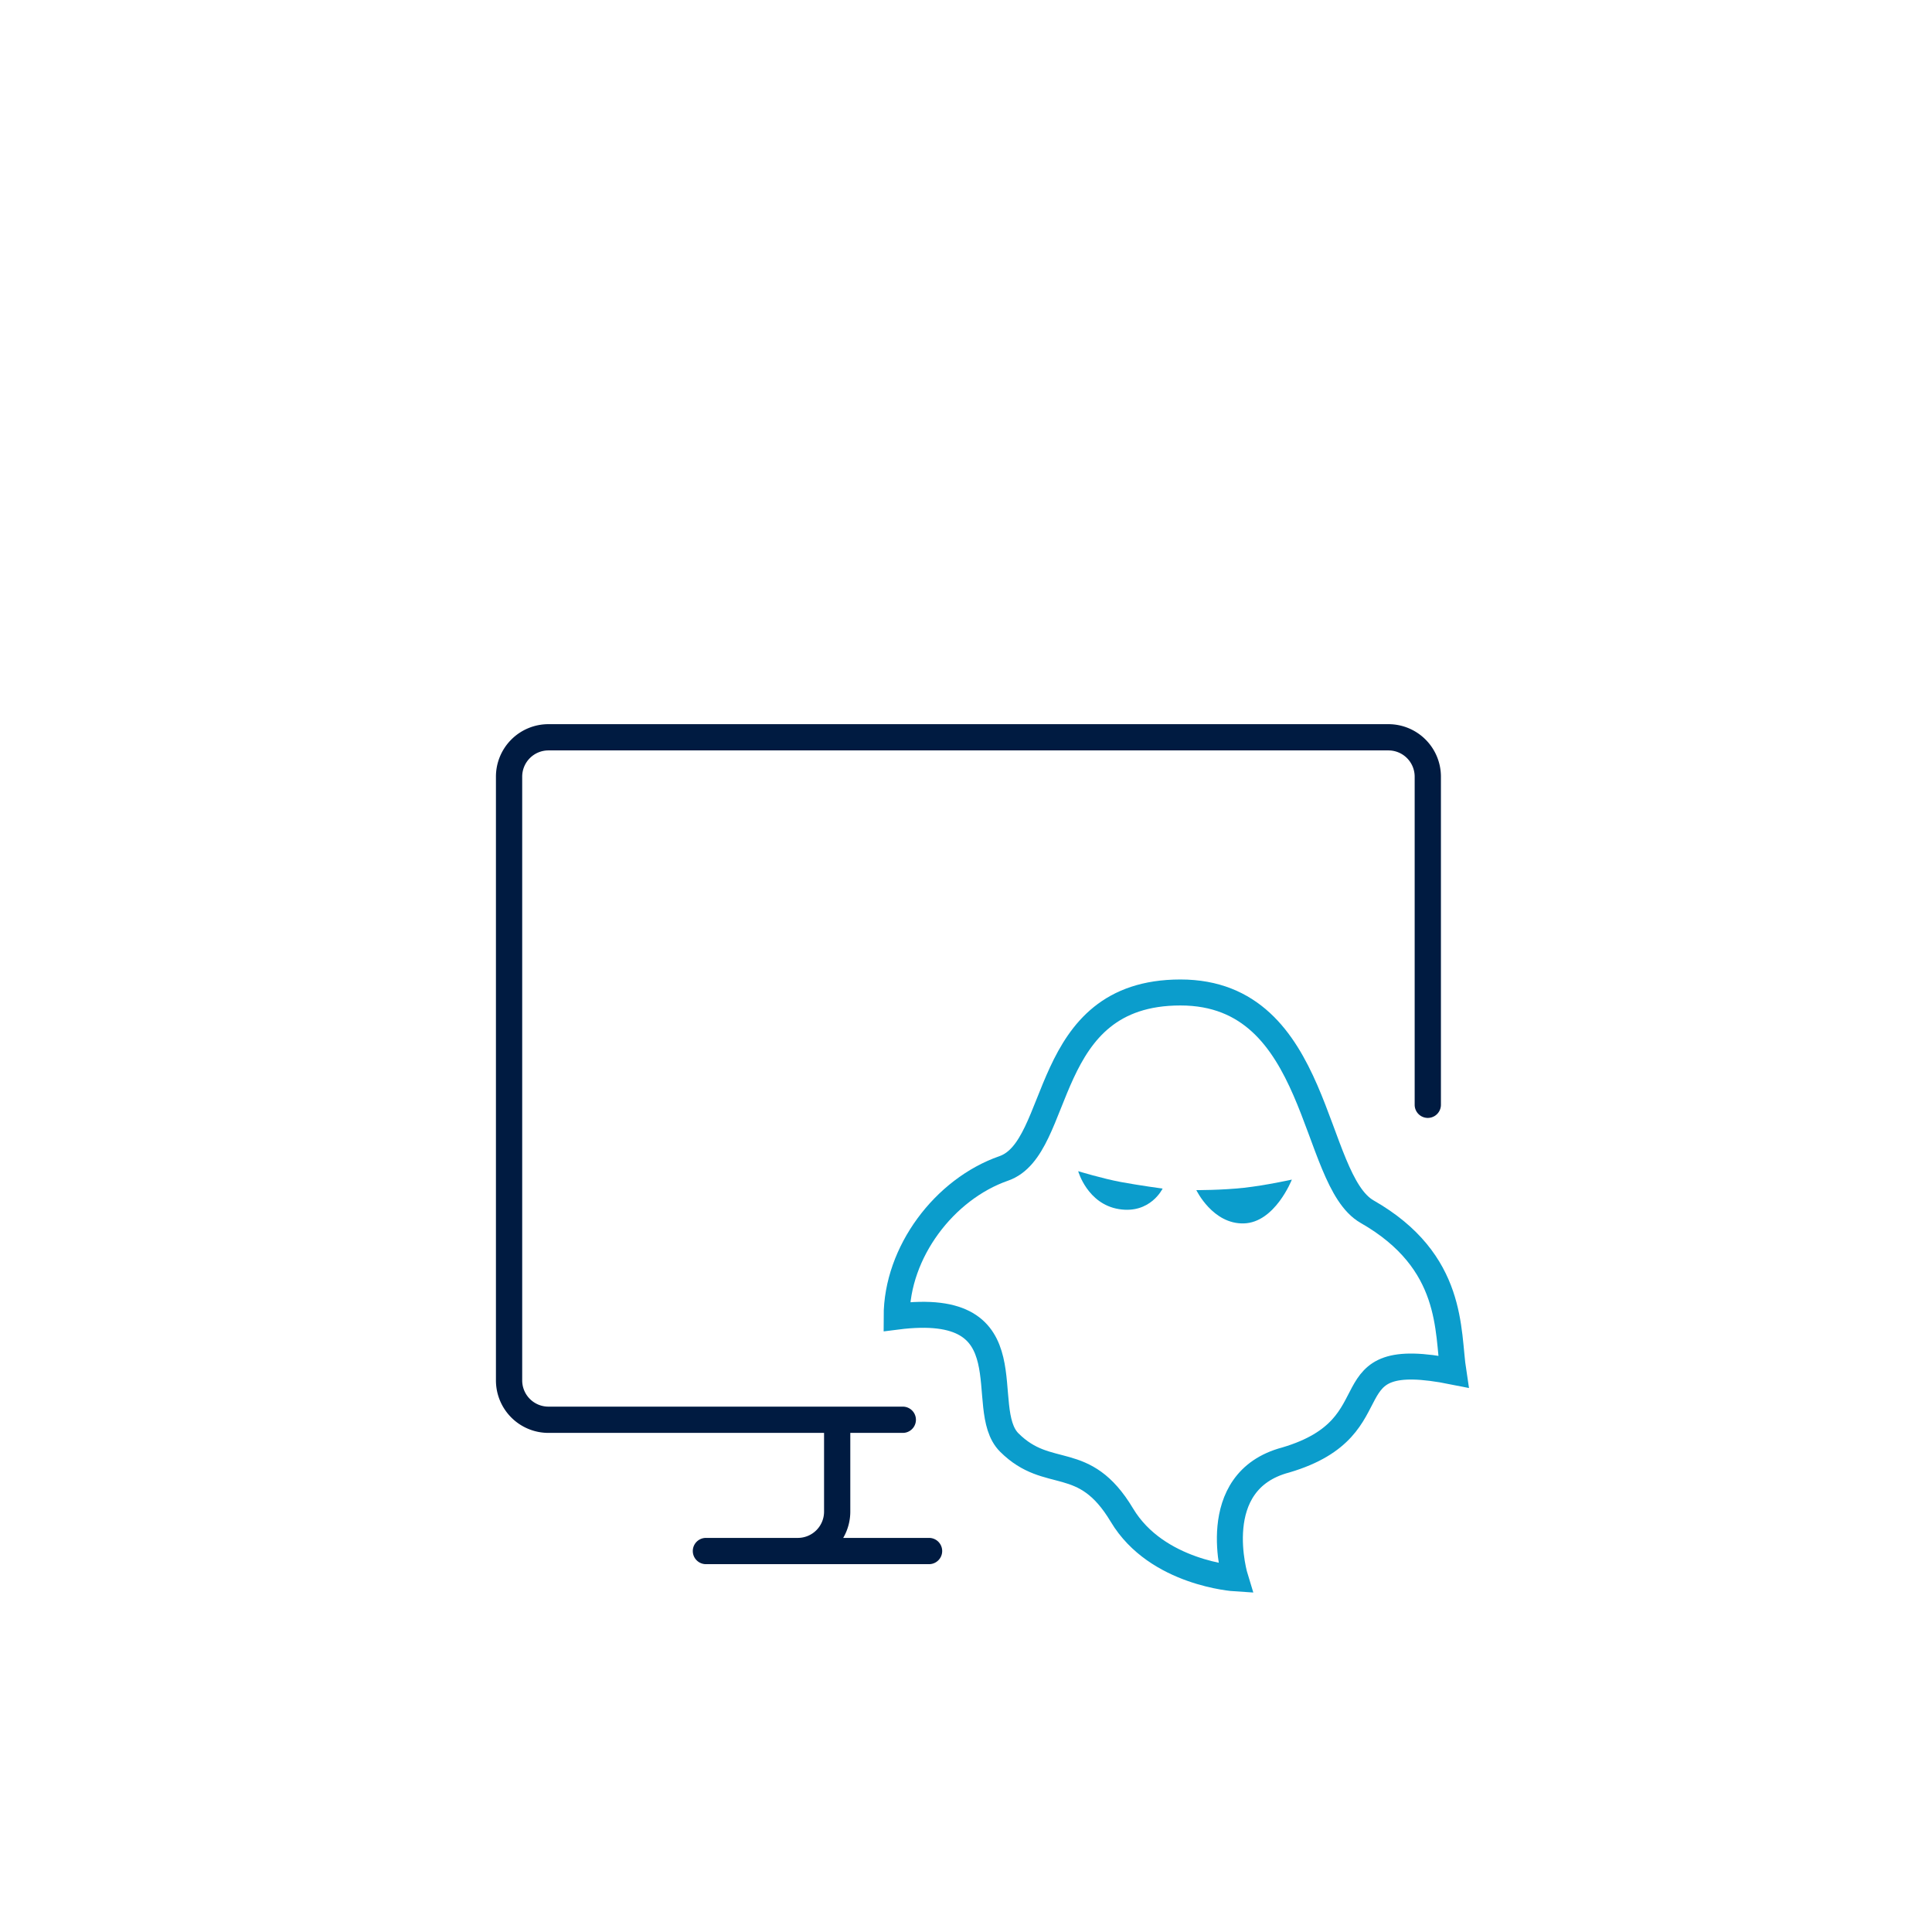 <?xml version="1.0" encoding="UTF-8" standalone="no"?>
<!-- Created with Inkscape (http://www.inkscape.org/) -->

<svg
   width="512"
   height="512"
   viewBox="0 0 135.467 135.467"
   version="1.1"
   id="svg8"
   inkscape:version="1.1.1 (3bf5ae0d25, 2021-09-20)"
   sodipodi:docname="spectre_icon.svg"
   inkscape:export-filename="C:\Tools\spectre-core\spectre_icon.png"
   inkscape:export-xdpi="299"
   inkscape:export-ydpi="299"
   xmlns:inkscape="http://www.inkscape.org/namespaces/inkscape"
   xmlns:sodipodi="http://sodipodi.sourceforge.net/DTD/sodipodi-0.dtd"
   xmlns:xlink="http://www.w3.org/1999/xlink"
   xmlns="http://www.w3.org/2000/svg"
   xmlns:svg="http://www.w3.org/2000/svg"
   xmlns:rdf="http://www.w3.org/1999/02/22-rdf-syntax-ns#"
   xmlns:cc="http://creativecommons.org/ns#"
   xmlns:dc="http://purl.org/dc/elements/1.1/">
  <defs
     id="defs2">
    <linearGradient
       id="linearGradient943">
      <stop
         style="stop-color:#000000;stop-opacity:1;"
         offset="0"
         id="stop941" />
    </linearGradient>
    <linearGradient
       id="Spectre_Dark"
       inkscape:swatch="solid"
       gradientTransform="matrix(13.015,0,0,13.015,-105.537,-78.936)">
      <stop
         style="stop-color:#001b41;stop-opacity:1;"
         offset="0"
         id="stop935" />
    </linearGradient>
    <linearGradient
       id="Spectre"
       inkscape:swatch="solid"
       gradientTransform="translate(3.698,7.396)">
      <stop
         style="stop-color:#0b9dcc;stop-opacity:1;"
         offset="0"
         id="stop929" />
    </linearGradient>
    <linearGradient
       id="linearGradient897">
      <stop
         style="stop-color:#000000;stop-opacity:1;"
         offset="0"
         id="stop895" />
    </linearGradient>
    <linearGradient
       inkscape:collect="always"
       xlink:href="#Spectre"
       id="linearGradient933"
       x1="0.731"
       y1="16.79"
       x2="11.938"
       y2="16.79"
       gradientUnits="userSpaceOnUse"
       gradientTransform="matrix(5.754,0,0,5.754,30.999,130.688)" />
    <linearGradient
       inkscape:collect="always"
       xlink:href="#Spectre_Dark"
       id="linearGradient974"
       gradientUnits="userSpaceOnUse"
       gradientTransform="matrix(6.17,0,0,6.17,26.694,123.736)" />
  </defs>
  <sodipodi:namedview
     id="base"
     pagecolor="#ffffff"
     bordercolor="#666666"
     borderopacity="1.0"
     inkscape:pageopacity="0.0"
     inkscape:pageshadow="2"
     inkscape:zoom="1.3154297"
     inkscape:cx="285.45806"
     inkscape:cy="294.58055"
     inkscape:document-units="mm"
     inkscape:current-layer="layer1"
     showgrid="false"
     inkscape:snap-global="true"
     inkscape:snap-bbox="true"
     inkscape:snap-bbox-edge-midpoints="true"
     inkscape:snap-others="false"
     inkscape:snap-nodes="false"
     inkscape:bbox-paths="true"
     inkscape:bbox-nodes="true"
     inkscape:snap-bbox-midpoints="true"
     showguides="true"
     inkscape:guide-bbox="true"
     units="px"
     inkscape:snap-grids="true"
     inkscape:window-width="1920"
     inkscape:window-height="1129"
     inkscape:window-x="-8"
     inkscape:window-y="-8"
     inkscape:window-maximized="1"
     inkscape:pagecheckerboard="0"
     inkscape:snap-page="true" />
  <g
     inkscape:label="Spectre Profile"
     inkscape:groupmode="layer"
     id="layer1"
     transform="translate(0,-161.533)"
     style="display:none"
     sodipodi:insensitive="true">
    <circle
       style="fill:url(#linearGradient974);fill-opacity:1;stroke:none;stroke-width:1.258;stroke-linecap:round;stroke-miterlimit:4;stroke-dasharray:none;stroke-opacity:1;paint-order:markers stroke fill"
       id="path893"
       cx="67.733"
       cy="229.267"
       r="47.828"
       inkscape:export-filename="C:\Tools\spectre-core\spectre_icon.png"
       inkscape:export-xdpi="299"
       inkscape:export-ydpi="299" />
    <g
       id="g4221">
      <path
         style="fill:none;stroke:url(#linearGradient933);stroke-width:1.872;stroke-linecap:round;stroke-miterlimit:10;stroke-dasharray:none;stroke-opacity:1"
         inkscape:connector-curvature="0"
         class="st0"
         d="m 87.314,220.455 c -5.945,-3.395 -4.927,-23.218 -19.773,-23.218 -14.846,0 -12.43,16.45 -18.716,18.636 -6.285,2.186 -11.345,8.868 -11.345,15.699 14.29,-1.824 8.286,9.696 11.927,13.329 4.175,4.166 7.891,0.935 11.935,7.695 3.695,6.178 12.014,6.699 12.014,6.699 0,0 -3.178,-10.295 5.345,-12.543 12.024,-3.553 3.992,-12.114 17.745,-9.355 -0.655,-4.279 0.134,-11.651 -9.133,-16.943 z"
         id="path817"
         sodipodi:nodetypes="szscsscccs"
         inkscape:export-filename="C:\Tools\spectre-core\spectre_icon.png"
         inkscape:export-xdpi="299"
         inkscape:export-ydpi="299" />
      <g
         id="g908"
         transform="matrix(6.17,0,0,6.17,27.831,124.692)"
         style="fill:url(#Spectre);fill-opacity:1">
        <path
           d="m 5.996,15.095 c 0,0 -0.191,0.4 -0.682,0.32 -0.491,-0.08 -0.634,-0.591 -0.634,-0.591 0,0 0.378,0.115 0.662,0.168 0.284,0.053 0.654,0.103 0.654,0.103 z"
           id="ellipse819"
           inkscape:connector-curvature="0"
           sodipodi:nodetypes="czczcc"
           style="fill:url(#Spectre);fill-opacity:1;stroke-width:0.523"
           inkscape:export-filename="C:\Tools\spectre-core\spectre_icon.png"
           inkscape:export-xdpi="299"
           inkscape:export-ydpi="299" />
        <path
           d="m 8.195,14.932 c 0,0 -0.262,0.669 -0.748,0.683 -0.486,0.014 -0.741,-0.519 -0.741,-0.519 0,0 0.392,0.002 0.738,-0.036 0.347,-0.038 0.751,-0.128 0.751,-0.128 z"
           id="ellipse819-7"
           inkscape:connector-curvature="0"
           sodipodi:nodetypes="czczcc"
           style="fill:url(#Spectre);fill-opacity:1;stroke-width:0.523"
           inkscape:export-filename="C:\Tools\spectre-core\spectre_icon.png"
           inkscape:export-xdpi="299"
           inkscape:export-ydpi="299" />
      </g>
    </g>
  </g>
  <g
     inkscape:groupmode="layer"
     id="layer2"
     inkscape:label="IONOS Spectre"
     style="display:none"
     sodipodi:insensitive="true">
    <rect
       style="fill:url(#Spectre_Dark);fill-opacity:1;stroke:none;stroke-width:2.499;stroke-linecap:round;stroke-linejoin:round;stroke-miterlimit:10;stroke-dasharray:none;stroke-opacity:1"
       id="rect5108"
       width="135.467"
       height="135.467"
       x="0"
       y="0" />
    <path
       fill="#164194"
       d="m 95.086,30.054 c -0.39,-0.417 -0.573,-0.937 -0.521,-1.484 0.052,-0.547 0.312,-1.067 0.729,-1.38 0.443,-0.338 1.015,-0.469 1.562,-0.338 0.547,0.104 1.015,0.443 1.276,0.911 0.234,0.442 0.755,0.755 1.276,0.755 0.26,0 0.495,-0.078 0.703,-0.182 0.338,-0.208 0.599,-0.521 0.703,-0.911 0.104,-0.39 0.052,-0.781 -0.156,-1.119 -0.677,-1.197 -1.848,-2.03 -3.228,-2.317 -1.093,-0.234 -2.291,-0.052 -3.28,0.495 l -0.234,0.182 c -0.781,0.364 -1.406,1.249 -1.458,1.328 l -0.208,0.364 c -0.364,0.625 -0.573,1.328 -0.625,2.03 -0.104,1.041 0.156,2.056 0.729,2.941 l 0.234,0.338 c 0.104,0.13 4.894,5.076 4.894,5.076 0.39,0.39 0.625,0.989 0.573,1.588 -0.052,0.599 -0.338,1.119 -0.833,1.484 -0.442,0.338 -1.067,0.495 -1.64,0.364 -0.364,-0.078 -0.703,-0.234 -0.963,-0.469 l -0.208,-0.208 -0.156,-0.208 c -0.026,-0.026 -0.026,-0.052 -0.052,-0.078 -0.26,-0.469 -0.755,-0.755 -1.276,-0.755 -0.26,0 -0.521,0.078 -0.729,0.208 -0.677,0.417 -0.911,1.249 -0.547,1.978 l 0.026,0.026 c 0.729,1.223 1.926,2.109 3.332,2.369 0.312,0.078 0.651,0.104 0.963,0.104 1.067,0 2.161,-0.364 3.02,-1.015 1.119,-0.833 1.848,-2.161 1.978,-3.592 0.104,-1.432 -0.417,-2.837 -1.406,-3.853 z m -8.512,8.252 v -9.579 c 0,-2.681 -2.187,-4.842 -4.842,-4.842 -2.681,0 -4.842,2.187 -4.842,4.842 v 9.605 c 0,2.681 2.187,4.842 4.842,4.842 2.681,-0.026 4.842,-2.187 4.842,-4.868 z m -6.768,0 v -9.579 c 0,-1.067 0.859,-1.926 1.926,-1.926 1.041,0 1.926,0.885 1.926,1.926 v 9.605 c 0,1.067 -0.859,1.926 -1.926,1.926 -1.067,-0.026 -1.926,-0.859 -1.926,-1.952 z M 62.756,24.665 c -0.26,-0.495 -0.781,-0.807 -1.328,-0.807 -0.104,0 -0.208,0 -0.286,0.026 -0.677,0.13 -1.145,0.729 -1.145,1.432 v 0.338 l 8.044,16.686 c 0.26,0.495 0.781,0.807 1.302,0.807 0.13,0 0.234,-0.026 0.338,-0.052 0.677,-0.13 1.145,-0.729 1.145,-1.432 v -0.312 c 0,0 -7.835,-16.243 -8.044,-16.686 z m 8.044,0.677 c 0,-0.833 -0.651,-1.458 -1.458,-1.458 -0.833,0 -1.458,0.651 -1.458,1.458 v 7.939 l 2.915,6.065 z M 59.971,41.689 c 0,0.833 0.651,1.458 1.458,1.458 0.833,0 1.458,-0.651 1.458,-1.458 V 33.75 L 59.971,27.685 Z m -7.549,0.052 c 0.911,-0.911 1.432,-2.135 1.432,-3.436 v -9.58 c 0,-1.302 -0.495,-2.499 -1.432,-3.436 -0.911,-0.911 -2.135,-1.432 -3.436,-1.432 -1.302,0 -2.499,0.495 -3.436,1.432 -0.911,0.911 -1.432,2.135 -1.432,3.436 v 9.605 c 0,1.302 0.495,2.499 1.432,3.436 0.911,0.911 2.135,1.432 3.436,1.432 1.302,-0.052 2.525,-0.547 3.436,-1.458 z m -5.336,-3.436 v -9.58 c 0,-0.521 0.208,-0.989 0.573,-1.354 0.364,-0.364 0.833,-0.573 1.354,-0.573 0.495,0 0.989,0.208 1.354,0.573 0.364,0.364 0.573,0.859 0.573,1.354 v 9.605 c 0,0.521 -0.208,0.989 -0.573,1.354 -0.364,0.364 -0.833,0.573 -1.354,0.573 -0.521,0 -1.015,-0.208 -1.354,-0.547 -0.39,-0.39 -0.573,-0.885 -0.573,-1.406 z M 38.001,25.16 c 0,-0.052 -0.026,-0.078 -0.026,-0.104 -0.182,-0.703 -0.807,-1.171 -1.536,-1.171 -0.885,0 -1.588,0.703 -1.588,1.562 v 16.087 c 0,0.911 0.703,1.614 1.588,1.614 0.911,0 1.614,-0.703 1.614,-1.614 v -16.061 c 0,-0.078 0,-0.156 -0.026,-0.26 z"
       id="path860"
       style="fill:#ffffff;fill-opacity:1;stroke-width:0.26" />
    <path
       d="M 97.352,50.777 H 38.455 a 3.681,3.681 0 0 0 -3.681,3.681 v 42.332 a 3.681,3.681 0 0 0 3.681,3.681 h 19.326 v 5.522 a 1.841,1.841 0 0 1 -1.841,1.841 h -6.442 a 0.92,0.92 0 0 0 0,1.841 H 65.143 a 0.92,0.92 0 0 0 0,-1.841 h -6.019 a 3.681,3.681 0 0 0 0.497,-1.841 v -5.522 h 3.681 a 0.92,0.92 0 0 0 0,-1.841 H 38.455 A 1.841,1.841 0 0 1 36.615,96.79 V 54.458 a 1.841,1.841 0 0 1 1.841,-1.841 H 97.352 a 1.841,1.841 0 0 1 1.841,1.841 v 23.007 a 0.92,0.92 0 0 0 1.841,0 V 54.458 a 3.681,3.681 0 0 0 -3.681,-3.681 z"
       style="fill:#ffffff;fill-opacity:1;stroke-width:0.46"
       id="path3800" />
    <g
       id="g4221-1"
       style="display:inline"
       transform="translate(158.511,-161.461)" />
    <g
       id="g4221-2"
       style="display:inline"
       transform="matrix(0.662,0,0,0.662,38.058,-60.981)">
      <path
         style="fill:none;stroke:url(#Spectre);stroke-width:2.752;stroke-linecap:round;stroke-miterlimit:10;stroke-dasharray:none;stroke-opacity:1"
         inkscape:connector-curvature="0"
         class="st0"
         d="m 87.314,220.455 c -2.965,-1.694 -4.198,-7.474 -6.532,-12.843 -2.345,-5.395 -5.8,-10.375 -13.241,-10.375 -14.846,0 -12.43,16.45 -18.716,18.636 -6.285,2.186 -11.345,8.868 -11.345,15.699 14.29,-1.824 8.286,9.696 11.927,13.329 4.175,4.166 7.891,0.935 11.935,7.695 3.695,6.178 12.014,6.699 12.014,6.699 0,0 -3.178,-10.295 5.345,-12.543 12.024,-3.553 3.992,-12.114 17.745,-9.355 -0.655,-4.279 0.134,-11.651 -9.133,-16.943 z"
         id="path817-7"
         sodipodi:nodetypes="sssscsscccs"
         inkscape:export-filename="C:\Tools\spectre-core\spectre_icon.png"
         inkscape:export-xdpi="299"
         inkscape:export-ydpi="299" />
      <g
         id="g908-6"
         transform="matrix(6.794,0,0,6.794,24.914,115.452)"
         style="fill:#0b9dcc;fill-opacity:1">
        <path
           d="m 5.996,15.095 c 0,0 -0.191,0.4 -0.682,0.32 -0.491,-0.08 -0.634,-0.591 -0.634,-0.591 0,0 0.378,0.115 0.662,0.168 0.284,0.053 0.654,0.103 0.654,0.103 z"
           id="ellipse819-5"
           inkscape:connector-curvature="0"
           sodipodi:nodetypes="czczcc"
           style="fill:url(#Spectre);fill-opacity:1;stroke-width:0.523"
           inkscape:export-filename="C:\Tools\spectre-core\spectre_icon.png"
           inkscape:export-xdpi="299"
           inkscape:export-ydpi="299" />
        <path
           d="m 8.011,14.955 c 0,0 -0.262,0.669 -0.748,0.683 -0.486,0.014 -0.741,-0.519 -0.741,-0.519 0,0 0.392,0.002 0.738,-0.036 0.347,-0.038 0.751,-0.128 0.751,-0.128 z"
           id="ellipse819-7-6"
           inkscape:connector-curvature="0"
           sodipodi:nodetypes="czczcc"
           style="fill:url(#Spectre);fill-opacity:1;stroke-width:0.523"
           inkscape:export-filename="C:\Tools\spectre-core\spectre_icon.png"
           inkscape:export-xdpi="299"
           inkscape:export-ydpi="299" />
      </g>
    </g>
  </g>
  <g
     inkscape:groupmode="layer"
     id="g867"
     inkscape:label="Spectre Icon Light"
     style="display:inline">
    <path
       d="M 97.352,50.777 H 38.455 a 3.681,3.681 0 0 0 -3.681,3.681 v 42.332 a 3.681,3.681 0 0 0 3.681,3.681 h 19.326 v 5.522 a 1.841,1.841 0 0 1 -1.841,1.841 h -6.442 a 0.92,0.92 0 0 0 0,1.841 H 65.143 a 0.92,0.92 0 0 0 0,-1.841 h -6.019 a 3.681,3.681 0 0 0 0.497,-1.841 v -5.522 h 3.681 a 0.92,0.92 0 0 0 0,-1.841 H 38.455 A 1.841,1.841 0 0 1 36.615,96.79 V 54.458 a 1.841,1.841 0 0 1 1.841,-1.841 H 97.352 a 1.841,1.841 0 0 1 1.841,1.841 v 23.007 a 0.92,0.92 0 0 0 1.841,0 V 54.458 a 3.681,3.681 0 0 0 -3.681,-3.681 z"
       style="fill:url(#Spectre_Dark);fill-opacity:1;stroke-width:0.46"
       id="path853" />
    <g
       id="g855"
       style="display:inline"
       transform="translate(158.511,-161.461)" />
    <g
       id="g865"
       style="display:inline"
       transform="matrix(0.662,0,0,0.662,38.058,-60.981)">
      <path
         style="fill:none;stroke:url(#Spectre);stroke-width:2.752;stroke-linecap:round;stroke-miterlimit:10;stroke-dasharray:none;stroke-opacity:1"
         inkscape:connector-curvature="0"
         class="st0"
         d="m 87.314,220.455 c -2.965,-1.694 -4.198,-7.474 -6.532,-12.843 -2.345,-5.395 -5.8,-10.375 -13.241,-10.375 -14.846,0 -12.43,16.45 -18.716,18.636 -6.285,2.186 -11.345,8.868 -11.345,15.699 14.29,-1.824 8.286,9.696 11.927,13.329 4.175,4.166 7.891,0.935 11.935,7.695 3.695,6.178 12.014,6.699 12.014,6.699 0,0 -3.178,-10.295 5.345,-12.543 12.024,-3.553 3.992,-12.114 17.745,-9.355 -0.655,-4.279 0.134,-11.651 -9.133,-16.943 z"
         id="path857"
         sodipodi:nodetypes="sssscsscccs"
         inkscape:export-filename="C:\Tools\spectre-core\spectre_icon.png"
         inkscape:export-xdpi="299"
         inkscape:export-ydpi="299" />
      <g
         id="g863"
         transform="matrix(6.794,0,0,6.794,24.914,115.452)"
         style="fill:#0b9dcc;fill-opacity:1">
        <path
           d="m 5.996,15.095 c 0,0 -0.191,0.4 -0.682,0.32 -0.491,-0.08 -0.634,-0.591 -0.634,-0.591 0,0 0.378,0.115 0.662,0.168 0.284,0.053 0.654,0.103 0.654,0.103 z"
           id="path859"
           inkscape:connector-curvature="0"
           sodipodi:nodetypes="czczcc"
           style="fill:url(#Spectre);fill-opacity:1;stroke-width:0.523"
           inkscape:export-filename="C:\Tools\spectre-core\spectre_icon.png"
           inkscape:export-xdpi="299"
           inkscape:export-ydpi="299" />
        <path
           d="m 8.011,14.955 c 0,0 -0.262,0.669 -0.748,0.683 -0.486,0.014 -0.741,-0.519 -0.741,-0.519 0,0 0.392,0.002 0.738,-0.036 0.347,-0.038 0.751,-0.128 0.751,-0.128 z"
           id="path861"
           inkscape:connector-curvature="0"
           sodipodi:nodetypes="czczcc"
           style="fill:url(#Spectre);fill-opacity:1;stroke-width:0.523"
           inkscape:export-filename="C:\Tools\spectre-core\spectre_icon.png"
           inkscape:export-xdpi="299"
           inkscape:export-ydpi="299" />
      </g>
    </g>
  </g>
  <style
     id="style815"
     type="text/css">
	.st0{fill:none;stroke:#000000;stroke-width:2;stroke-linecap:round;stroke-miterlimit:10;}
</style>
</svg>
